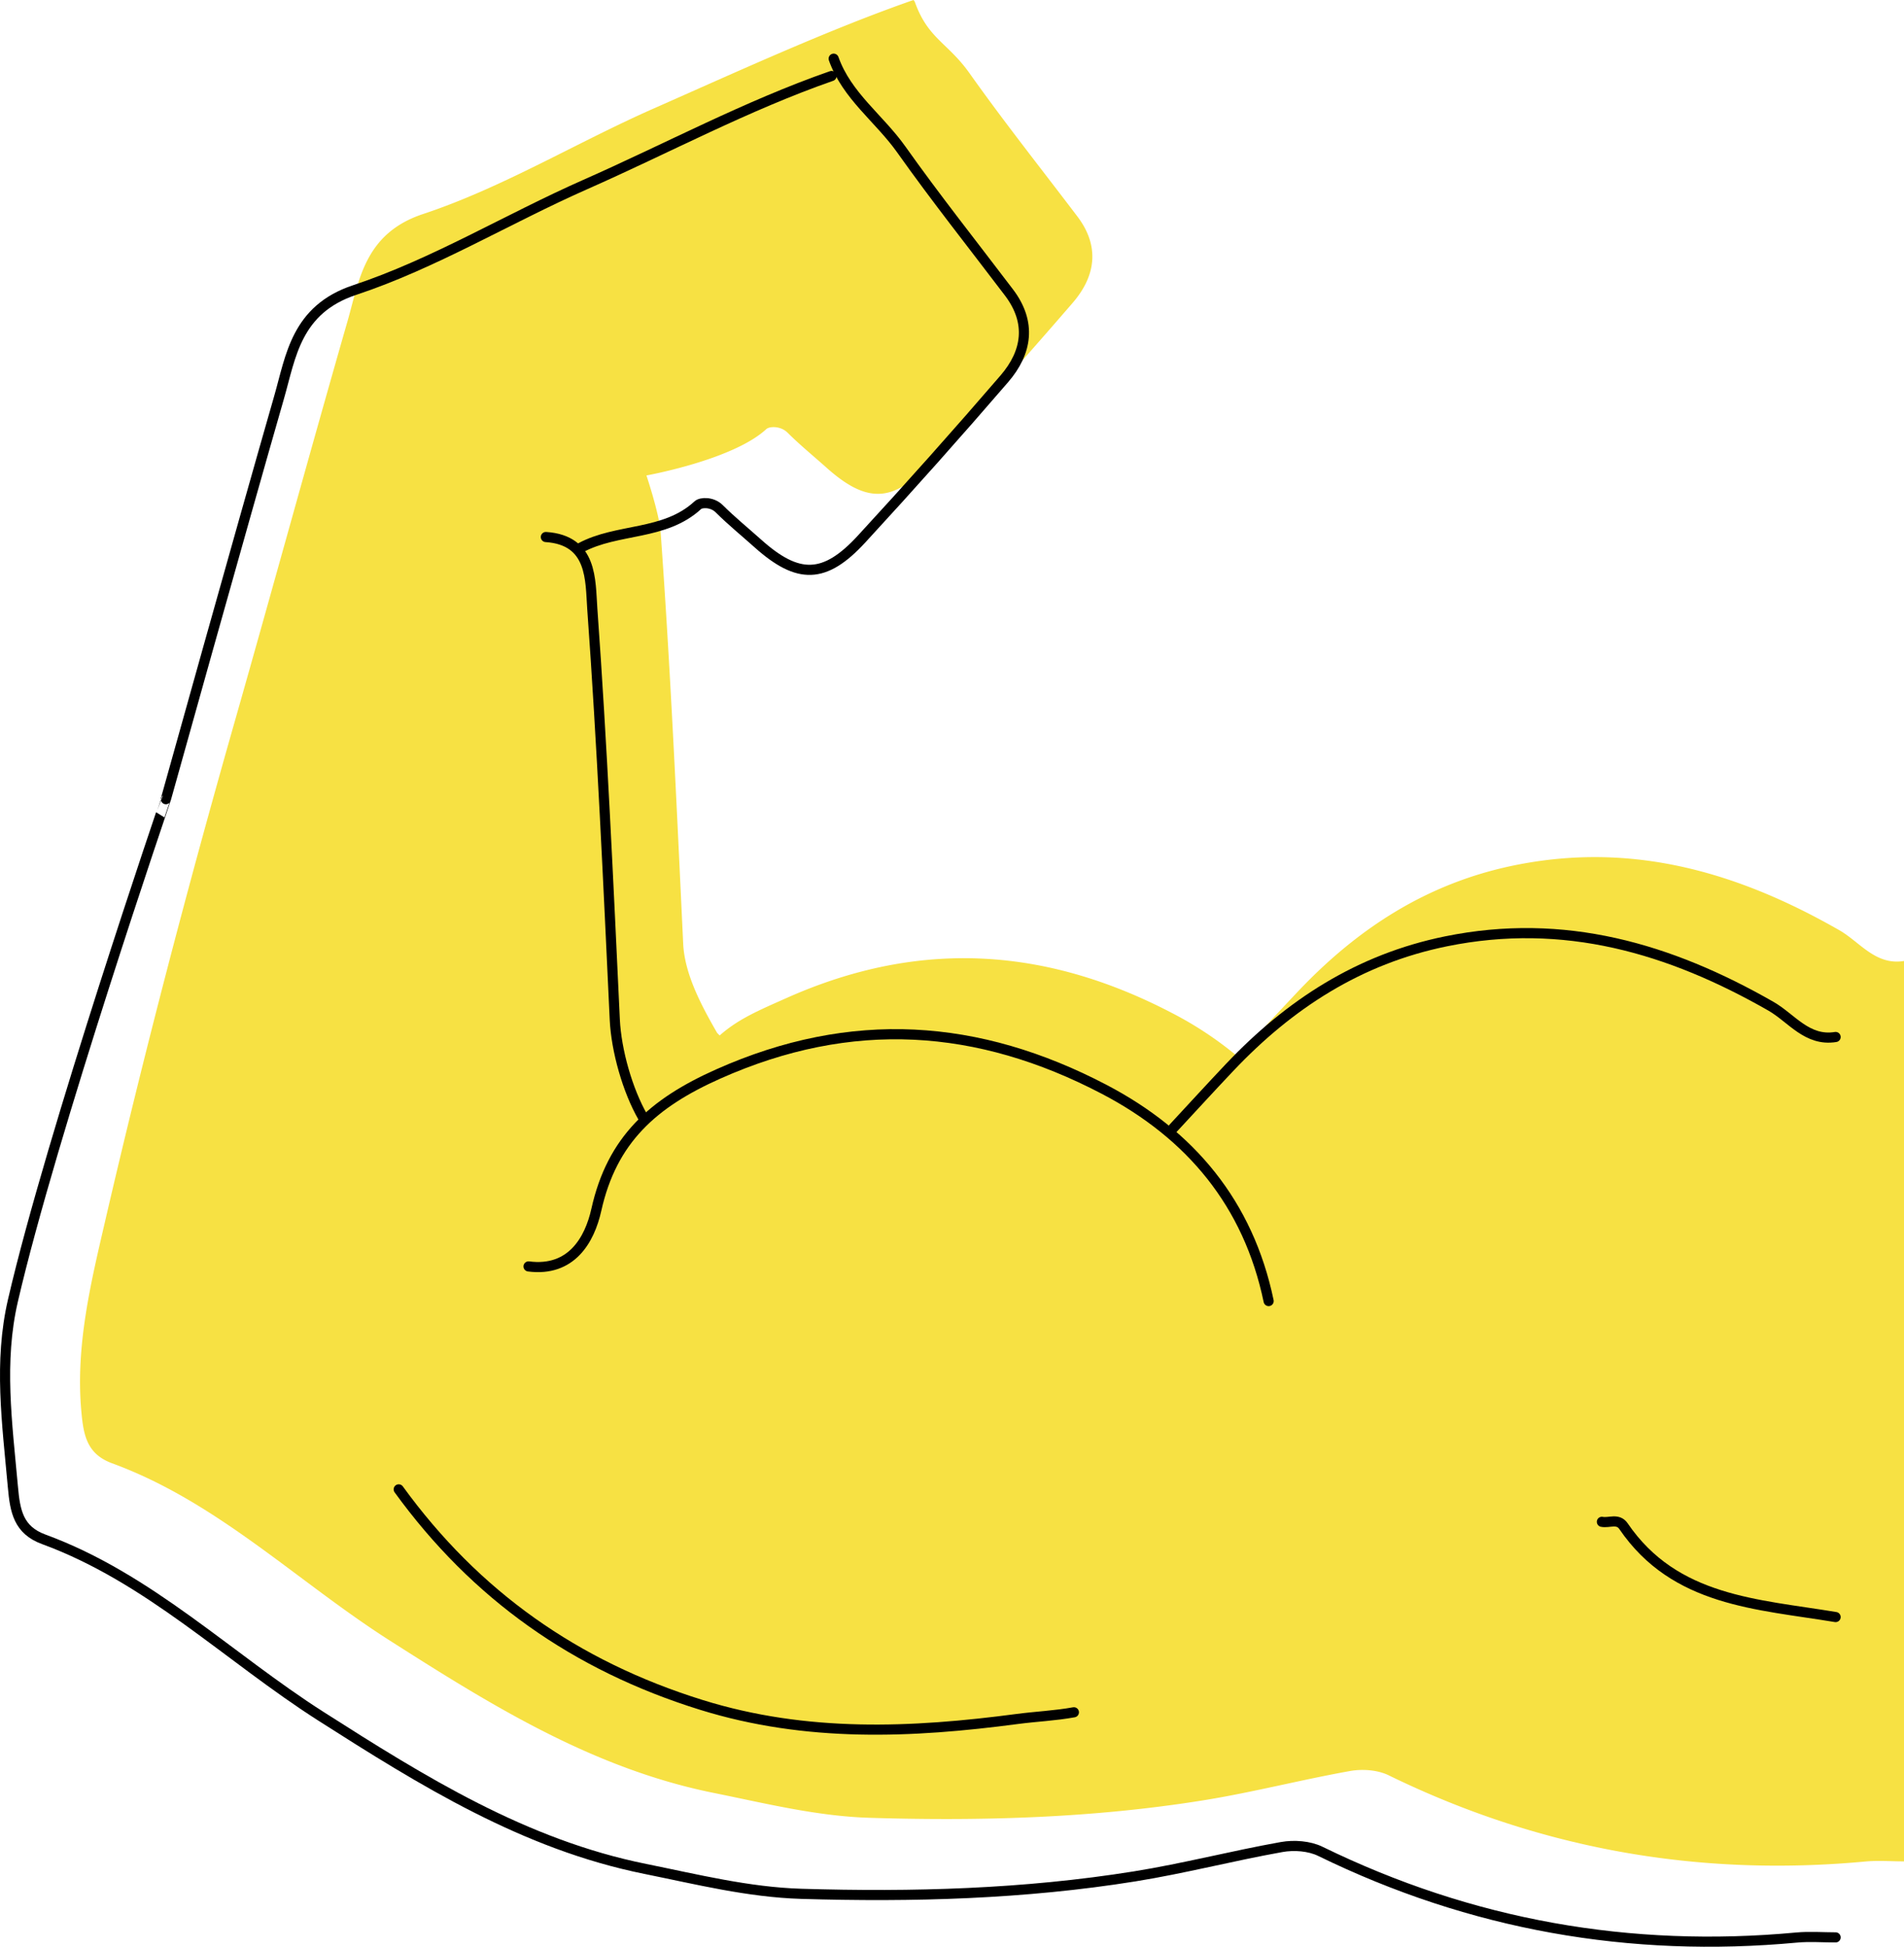 <svg xmlns="http://www.w3.org/2000/svg" width="751.591" height="768.318"><defs><style>.b{fill:none;stroke:#000;stroke-linecap:round;stroke-linejoin:round;stroke-width:4px}</style></defs><path d="M488.255 416.732a142.088 142.088 0 00-25.453-16.837c-49.641-25.94-99.584-29.519-152.327-6-10.72 4.78-19.007 8.214-26.384 14.773l-1-1c-6.089-10.579-12.833-23.088-13.407-35.219-2.559-54.115-5-108.249-8.888-162.275-.543-7.55-5.831-23.171-5.831-23.171l.126.665s34.211-6.122 47.392-18.3c1.249-1.154 5.652-1.344 8.406 1.4 4.85 4.833 10.186 9.175 15.3 13.747 15.871 14.2 26.367 14.061 40.928-1.781q28.658-31.176 56.345-63.237c9-10.449 10.835-22.194 1.822-34.076-14.249-18.784-28.924-37.267-42.552-56.492-8.609-12.145-16.457-13.612-21.638-28.262l-.5-.666c-33.574 11.7-70.24 28.568-102.668 42.876-30.522 13.467-59.49 31.167-90.935 41.6-23.1 7.663-25.192 26.229-29.765 42.145-15.185 52.842-29.677 105.893-44.745 158.791-18.537 65.077-35.714 130.6-50.974 196.517-5.623 24.285-11.736 49.263-9.4 75.048.849 9.383 2.128 16.87 12.167 20.552 41.588 15.252 72.949 46.584 109.443 69.855 40.016 25.517 80.223 50.585 127.995 60.226 20.448 4.127 40.694 9.193 61.57 9.828 44.008 1.338 87.968.107 131.523-6.868 19.5-3.123 38.694-8.133 58.149-11.6 4.87-.868 10.875-.433 15.238 1.7 59.521 29.073 122.183 40.142 188.035 34.026 5.081-.472 10.245-.062 15.37-.062v-355.36c-11.259 1.836-17.417-7.5-25.523-12.141-39.991-22.886-81.679-35.106-128.272-25.614-34.321 6.992-61.783 24.818-85.375 49.725-7.482 7.9-15.63 16.745-23.033 24.718z" fill="#f7e143"/><path class="b" d="M328.232 30c-33.574 11.7-64.881 28.568-97.309 42.876-30.522 13.467-59.49 31.167-90.935 41.6-23.1 7.663-25.192 26.229-29.765 42.145-15.185 52.842-44.745 158.791-44.745 158.791S20.361 447.381 5.101 513.294c-5.623 24.285-2.333 47.9 0 73.683.849 9.383 2.128 16.87 12.167 20.552 41.588 15.252 72.949 46.584 109.443 69.855 40.016 25.517 80.223 50.585 127.995 60.226 20.448 4.127 40.694 9.193 61.57 9.828 44.008 1.338 87.968.107 131.523-6.868 19.5-3.123 38.694-8.133 58.149-11.6 4.87-.868 10.875-.433 15.238 1.7 59.521 29.073 122.183 40.142 188.035 34.026 5.081-.472 10.245-.062 15.37-.062"/><path class="b" d="M157.391 587.807c30.286 41.733 69.739 69.609 119.438 85.061 41.6 12.935 83.069 11.078 124.766 5.559 7.311-.968 14.942-1.29 22.314-2.635m300.682-266.517c-11.259 1.836-17.417-7.5-25.523-12.141-39.991-22.886-81.679-35.106-128.272-25.614-34.321 6.992-61.783 24.818-85.375 49.725-7.482 7.9-14.819 15.934-22.222 23.907M329.086 23.166c5.181 14.65 18.034 23.617 26.643 35.762 13.628 19.225 28.3 37.708 42.552 56.492 9.013 11.882 7.178 23.627-1.822 34.076q-27.636 32.082-56.345 63.237c-14.561 15.842-25.057 15.979-40.928 1.781-5.111-4.572-10.447-8.914-15.3-13.747-2.754-2.745-7.157-2.555-8.406-1.4-13.181 12.178-31.775 8.973-46.341 16.854m-13.665-4.272c18.523 1.224 17.523 17.115 18.322 28.223 3.89 54.026 6.329 108.16 8.888 162.275.574 12.131 5.017 27.906 11.106 38.485"/><path class="b" d="M500.785 513.49c-8.019-38.468-30.843-65.754-64.983-83.595-49.641-25.94-99.584-29.519-152.327-6-25.7 11.459-41.905 25.876-48.078 53.591-2.645 11.877-9.843 24.537-26.756 22.338M632.335 600.62c2.846.575 6.312-1.531 8.527 1.719 20.289 29.77 52.9 30.739 83.729 35.867"/></svg>